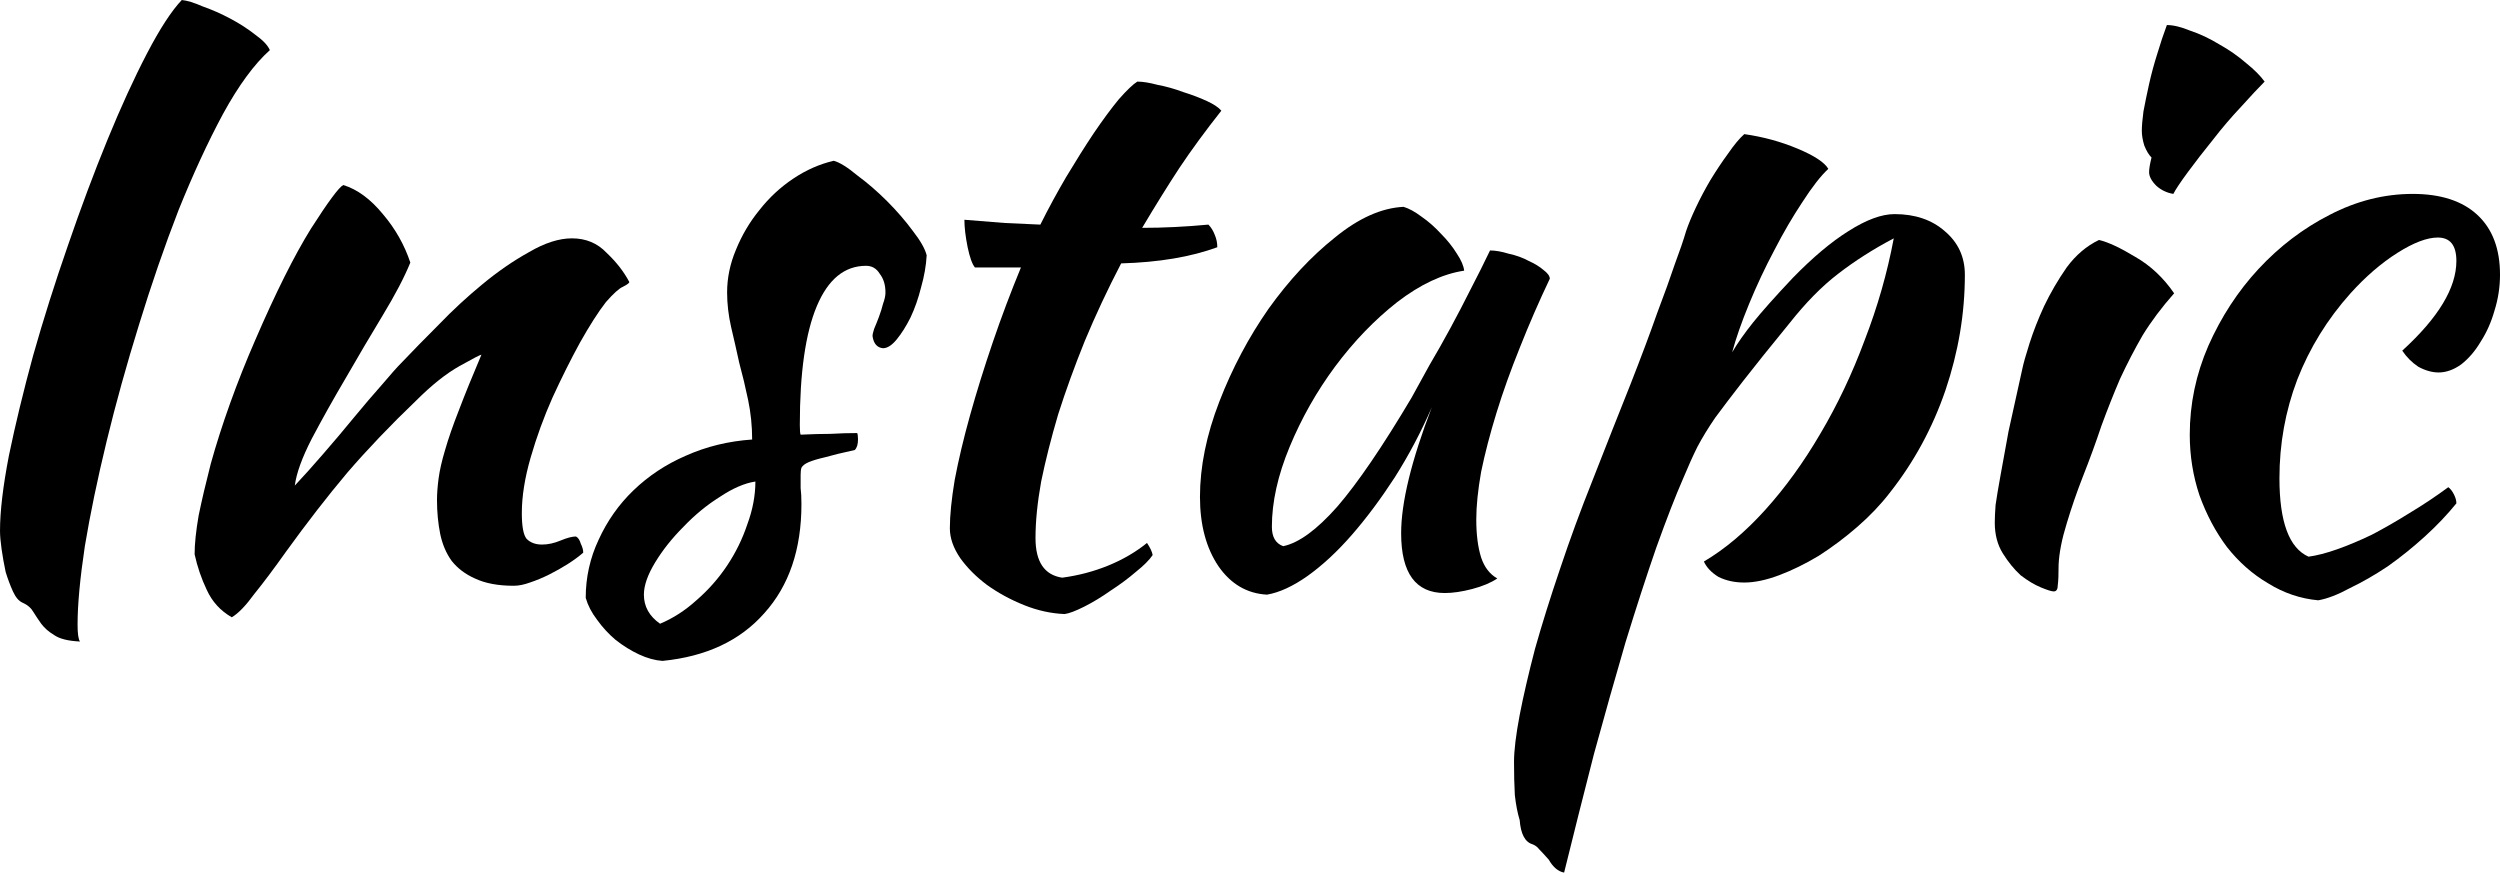 <?xml version="1.0" encoding="UTF-8" standalone="no"?>
<!-- Created with Inkscape (http://www.inkscape.org/) -->

<svg
   xmlns:dc="http://purl.org/dc/elements/1.1/"
   xmlns:cc="http://creativecommons.org/ns#"
   xmlns:rdf="http://www.w3.org/1999/02/22-rdf-syntax-ns#"
   xmlns:svg="http://www.w3.org/2000/svg"
   xmlns="http://www.w3.org/2000/svg"
   xmlns:sodipodi="http://sodipodi.sourceforge.net/DTD/sodipodi-0.dtd"
   xmlns:inkscape="http://www.inkscape.org/namespaces/inkscape"
   width="222.788"
   height="77.76"
   id="svg2"
   version="1.1"
   inkscape:version="0.48.4 r9939"
   sodipodi:docname="logo_plano.svg">
  <defs
     id="defs4" />
  <sodipodi:namedview
     id="base"
     pagecolor="#ffffff"
     bordercolor="#666666"
     borderopacity="1.0"
     inkscape:pageopacity="0.0"
     inkscape:pageshadow="2"
     inkscape:zoom="1.08"
     inkscape:cx="87.8018"
     inkscape:cy="-72.125811"
     inkscape:document-units="px"
     inkscape:current-layer="flowRoot2985"
     showgrid="false"
     fit-margin-top="0"
     fit-margin-left="0"
     fit-margin-right="0"
     fit-margin-bottom="0"
     inkscape:window-width="1312"
     inkscape:window-height="864"
     inkscape:window-x="157"
     inkscape:window-y="77"
     inkscape:window-maximized="0" />
  <g
     inkscape:label="Capa 1"
     inkscape:groupmode="layer"
     id="layer1"
     transform="translate(-262.198,-268.191)">
    <g
       transform="translate(153.704,43.519)"
       style="font-size:40px;font-style:normal;font-weight:normal;line-height:125%;letter-spacing:0px;word-spacing:0px;fill:#000000;fill-opacity:1;stroke:none;font-family:Sans"
       id="flowRoot2985">
      <path
         d="m 108.495,271.976 c -1e-5,-1.728 0.264,-3.96 0.792,-6.696 0.576,-2.784 1.296,-5.76 2.16,-8.928 0.912,-3.216 1.944,-6.48 3.096,-9.792 1.152,-3.36 2.328,-6.504 3.528,-9.432 1.2,-2.928 2.376,-5.496 3.528,-7.704 1.152,-2.208 2.184,-3.792 3.096,-4.752 0.48,0.048 1.104,0.24 1.872,0.576 0.816,0.288 1.632,0.648 2.448,1.08 0.816,0.432 1.56,0.912 2.232,1.44 0.672,0.48 1.104,0.936 1.296,1.368 -1.392,1.248 -2.784,3.144 -4.176,5.688 -1.344,2.496 -2.664,5.352 -3.96,8.568 -1.248,3.216 -2.424,6.624 -3.528,10.224 -1.104,3.552 -2.064,7.008 -2.88,10.368 -0.816,3.36 -1.464,6.48 -1.944,9.36 -0.432,2.88 -0.648,5.208 -0.648,6.984 -2e-5,0.816 0.072,1.32 0.216,1.512 -1.056,-0.048 -1.824,-0.24 -2.304,-0.576 -0.48,-0.288 -0.864,-0.624 -1.152,-1.008 -0.24,-0.336 -0.48,-0.696 -0.72,-1.08 -0.192,-0.336 -0.504,-0.6 -0.936,-0.792 -0.336,-0.144 -0.624,-0.48 -0.864,-1.008 -0.24,-0.528 -0.456,-1.104 -0.648,-1.728 -0.144,-0.672 -0.264,-1.344 -0.36,-2.016 -0.096,-0.672 -0.144,-1.224 -0.144,-1.656"
         style="font-size:72px;font-variant:normal;font-stretch:normal;font-family:Kaushan Script;-inkscape-font-specification:Kaushan Script"
         id="path3002" />
      <path
         d="m 139.085,241.16 c 1.248,0.384 2.424,1.248 3.528,2.592 1.104,1.296 1.92,2.736 2.448,4.32 -0.528,1.296 -1.344,2.856 -2.448,4.68 -1.104,1.824 -2.208,3.696 -3.312,5.616 -1.104,1.872 -2.112,3.672 -3.024,5.4 -0.864,1.68 -1.368,3.072 -1.512,4.176 0.768,-0.816 1.608,-1.752 2.52,-2.808 0.96,-1.104 1.872,-2.184 2.736,-3.24 0.912,-1.104 1.752,-2.088 2.52,-2.952 0.768,-0.912 1.368,-1.584 1.8,-2.016 0.912,-0.96 1.992,-2.064 3.24,-3.312 1.248,-1.296 2.544,-2.496 3.888,-3.6 1.392,-1.152 2.784,-2.112 4.176,-2.88 1.392,-0.816 2.664,-1.224 3.816,-1.224 1.248,3e-5 2.28,0.432 3.096,1.296 0.864,0.816 1.536,1.68 2.016,2.592 -4e-5,0.096 -0.192,0.24 -0.576,0.432 -0.336,0.144 -0.84,0.6 -1.512,1.368 -0.672,0.864 -1.44,2.064 -2.304,3.6 -0.816,1.488 -1.632,3.12 -2.448,4.896 -0.768,1.728 -1.416,3.504 -1.944,5.328 -0.528,1.824 -0.792,3.48 -0.792,4.968 -3e-5,1.2 0.144,1.968 0.432,2.304 0.336,0.336 0.792,0.504 1.368,0.504 0.528,0 1.08,-0.12 1.656,-0.36 0.576,-0.24 1.032,-0.36 1.368,-0.36 0.192,0.096 0.336,0.312 0.432,0.648 0.144,0.288 0.216,0.552 0.216,0.792 -0.384,0.336 -0.84,0.672 -1.368,1.008 -0.528,0.336 -1.08,0.648 -1.656,0.936 -0.576,0.288 -1.152,0.528 -1.728,0.72 -0.528,0.192 -1.008,0.288 -1.44,0.288 -1.392,0 -2.544,-0.216 -3.456,-0.648 -0.864,-0.384 -1.56,-0.912 -2.088,-1.584 -0.48,-0.672 -0.816,-1.464 -1.008,-2.376 -0.192,-0.96 -0.288,-1.968 -0.288,-3.024 -3e-5,-0.576 0.048,-1.224 0.144,-1.944 0.096,-0.72 0.288,-1.56 0.576,-2.52 0.288,-1.008 0.696,-2.184 1.224,-3.528 0.528,-1.392 1.2,-3.048 2.016,-4.968 -0.096,2e-5 -0.744,0.336 -1.944,1.008 -1.2,0.672 -2.496,1.704 -3.888,3.096 -2.256,2.16 -4.296,4.296 -6.12,6.408 -1.776,2.112 -3.6,4.464 -5.472,7.056 -1.056,1.488 -1.992,2.736 -2.808,3.744 -0.768,1.056 -1.44,1.752 -2.016,2.088 -1.008,-0.576 -1.752,-1.392 -2.232,-2.448 -0.48,-1.008 -0.84,-2.064 -1.08,-3.168 -1e-5,-0.912 0.12,-2.064 0.36,-3.456 0.288,-1.392 0.648,-2.928 1.08,-4.608 0.48,-1.728 1.056,-3.528 1.728,-5.4 0.672,-1.872 1.416,-3.744 2.232,-5.616 1.824,-4.224 3.48,-7.536 4.968,-9.936 1.536,-2.4 2.496,-3.696 2.88,-3.888"
         style="font-size:72px;font-variant:normal;font-stretch:normal;font-family:Kaushan Script;-inkscape-font-specification:Kaushan Script"
         id="path3004" />
      <path
         d="m 191.074,247.424 c -0.048,0.912 -0.216,1.872 -0.504,2.88 -0.24,0.96 -0.552,1.848 -0.936,2.664 -0.384,0.768 -0.792,1.416 -1.224,1.944 -0.432,0.528 -0.84,0.792 -1.224,0.792 -0.528,-0.048 -0.84,-0.408 -0.936,-1.08 -3e-5,-0.144 0.048,-0.36 0.144,-0.648 0.144,-0.336 0.288,-0.696 0.432,-1.08 0.144,-0.384 0.264,-0.768 0.36,-1.152 0.144,-0.384 0.216,-0.72 0.216,-1.008 -3e-5,-0.672 -0.168,-1.224 -0.504,-1.656 -0.288,-0.48 -0.696,-0.72 -1.224,-0.72 -1.92,3e-5 -3.384,1.2 -4.392,3.6 -1.008,2.4 -1.512,5.928 -1.512,10.584 -2e-5,0.48 0.024,0.768 0.072,0.864 1.008,-0.048 1.896,-0.072 2.664,-0.072 0.816,-0.048 1.608,-0.072 2.376,-0.072 0.048,0.096 0.072,0.288 0.072,0.576 -3e-5,0.432 -0.096,0.744 -0.288,0.936 -1.104,0.24 -1.992,0.456 -2.664,0.648 -0.624,0.144 -1.104,0.288 -1.44,0.432 -0.336,0.144 -0.552,0.312 -0.648,0.504 -0.048,0.144 -0.072,0.36 -0.072,0.648 -2e-5,0.384 -2e-5,0.768 0,1.152 0.048,0.384 0.072,0.864 0.072,1.44 -2e-5,4.032 -1.104,7.272 -3.312,9.72 -2.16,2.448 -5.184,3.864 -9.072,4.248 -0.672,-0.048 -1.368,-0.24 -2.088,-0.576 -0.72,-0.336 -1.416,-0.768 -2.088,-1.296 -0.624,-0.528 -1.176,-1.128 -1.656,-1.8 -0.48,-0.624 -0.816,-1.272 -1.008,-1.944 0,-1.824 0.384,-3.552 1.152,-5.184 0.768,-1.68 1.8,-3.144 3.096,-4.392 1.344,-1.296 2.904,-2.328 4.68,-3.096 1.824,-0.816 3.792,-1.296 5.904,-1.44 -2e-5,-1.2 -0.12,-2.376 -0.36,-3.528 -0.24,-1.152 -0.504,-2.256 -0.792,-3.312 -0.24,-1.104 -0.48,-2.16 -0.72,-3.168 -0.24,-1.056 -0.36,-2.088 -0.36,-3.096 -1e-5,-1.296 0.264,-2.568 0.792,-3.816 0.528,-1.296 1.224,-2.472 2.088,-3.528 0.864,-1.104 1.872,-2.04 3.024,-2.808 1.152,-0.768 2.352,-1.296 3.6,-1.584 0.528,0.144 1.224,0.576 2.088,1.296 0.912,0.672 1.8,1.44 2.664,2.304 0.864,0.864 1.632,1.752 2.304,2.664 0.672,0.864 1.08,1.584 1.224,2.16 m -23.76,32.832 c 1.152,-0.48 2.232,-1.176 3.24,-2.088 1.056,-0.912 1.968,-1.944 2.736,-3.096 0.768,-1.152 1.368,-2.376 1.8,-3.672 0.48,-1.296 0.72,-2.568 0.72,-3.816 -0.96,0.144 -2.016,0.6 -3.168,1.368 -1.152,0.72 -2.232,1.608 -3.24,2.664 -1.008,1.008 -1.848,2.064 -2.52,3.168 -0.672,1.104 -1.008,2.064 -1.008,2.88 -1e-5,1.056 0.48,1.92 1.44,2.592"
         style="font-size:72px;font-variant:normal;font-stretch:normal;font-family:Kaushan Script;-inkscape-font-specification:Kaushan Script"
         id="path3006" />
      <path
         d="m 195.373,248.504 c -0.24,-0.288 -0.456,-0.888 -0.648,-1.8 -0.192,-0.96 -0.288,-1.776 -0.288,-2.448 1.248,0.096 2.448,0.192 3.6,0.288 1.152,0.048 2.208,0.096 3.168,0.144 0.72,-1.44 1.488,-2.856 2.304,-4.248 0.864,-1.44 1.68,-2.736 2.448,-3.888 0.816,-1.2 1.56,-2.208 2.232,-3.024 0.72,-0.816 1.272,-1.344 1.656,-1.584 0.48,4e-5 1.08,0.096 1.8,0.288 0.768,0.144 1.536,0.36 2.304,0.648 0.768,0.24 1.464,0.504 2.088,0.792 0.624,0.288 1.056,0.576 1.296,0.864 -1.44,1.824 -2.688,3.528 -3.744,5.112 -1.008,1.536 -2.112,3.312 -3.312,5.328 0.96,3e-5 1.92,-0.024 2.88,-0.072 1.008,-0.048 2.016,-0.12 3.024,-0.216 0.24,0.24 0.432,0.552 0.576,0.936 0.144,0.336 0.216,0.696 0.216,1.08 -2.352,0.864 -5.208,1.344 -8.568,1.44 -1.2,2.304 -2.28,4.608 -3.24,6.912 -0.912,2.256 -1.704,4.44 -2.376,6.552 -0.624,2.112 -1.128,4.104 -1.512,5.976 -0.336,1.872 -0.504,3.552 -0.504,5.04 -1e-5,2.112 0.792,3.288 2.376,3.528 1.44,-0.192 2.808,-0.552 4.104,-1.08 1.296,-0.528 2.448,-1.2 3.456,-2.016 0.288,0.432 0.456,0.792 0.504,1.08 -0.288,0.432 -0.792,0.936 -1.512,1.512 -0.672,0.576 -1.416,1.128 -2.232,1.656 -0.816,0.576 -1.608,1.056 -2.376,1.44 -0.768,0.384 -1.344,0.6 -1.728,0.648 -1.2,-0.048 -2.4,-0.312 -3.6,-0.792 -1.2,-0.48 -2.304,-1.08 -3.312,-1.8 -0.96,-0.72 -1.752,-1.512 -2.376,-2.376 -0.624,-0.912 -0.936,-1.8 -0.936,-2.664 0,-1.152 0.144,-2.592 0.432,-4.32 0.336,-1.776 0.792,-3.696 1.368,-5.76 0.576,-2.064 1.248,-4.224 2.016,-6.48 0.768,-2.256 1.608,-4.488 2.52,-6.696 l -4.104,0"
         style="font-size:72px;font-variant:normal;font-stretch:normal;font-family:Kaushan Script;-inkscape-font-specification:Kaushan Script"
         id="path3008" />
      <path
         d="m 241.277,246.992 c 0.48,3e-5 1.032,0.096 1.656,0.288 0.672,0.144 1.272,0.36 1.8,0.648 0.528,0.24 0.96,0.504 1.296,0.792 0.384,0.288 0.576,0.552 0.576,0.792 -0.96,2.016 -1.848,4.056 -2.664,6.12 -0.816,2.016 -1.512,3.96 -2.088,5.832 -0.576,1.872 -1.032,3.624 -1.368,5.256 -0.288,1.632 -0.432,3.048 -0.432,4.248 -3e-5,1.344 0.144,2.472 0.432,3.384 0.288,0.864 0.768,1.488 1.44,1.872 -0.576,0.384 -1.32,0.696 -2.232,0.936 -0.912,0.24 -1.728,0.36 -2.448,0.36 -2.592,0 -3.888,-1.776 -3.888,-5.328 -2e-5,-2.736 0.912,-6.48 2.736,-11.232 -0.96,2.208 -2.064,4.296 -3.312,6.264 -1.248,1.92 -2.52,3.624 -3.816,5.112 -1.296,1.488 -2.616,2.712 -3.96,3.672 -1.296,0.912 -2.496,1.464 -3.6,1.656 -1.776,-0.096 -3.216,-0.936 -4.32,-2.52 -1.104,-1.632 -1.656,-3.696 -1.656,-6.192 0,-2.688 0.576,-5.52 1.728,-8.496 1.152,-2.976 2.616,-5.736 4.392,-8.28 1.824,-2.544 3.792,-4.656 5.904,-6.336 2.112,-1.728 4.152,-2.64 6.12,-2.736 0.48,0.144 1.008,0.432 1.584,0.864 0.624,0.432 1.2,0.936 1.728,1.512 0.576,0.576 1.056,1.176 1.44,1.8 0.384,0.576 0.6,1.08 0.648,1.512 -1.92,0.288 -3.912,1.224 -5.976,2.808 -2.016,1.584 -3.864,3.504 -5.544,5.76 -1.632,2.208 -2.976,4.584 -4.032,7.128 -1.056,2.544 -1.584,4.92 -1.584,7.128 -2e-5,0.912 0.336,1.488 1.008,1.728 1.392,-0.288 3,-1.464 4.824,-3.528 1.824,-2.112 4.032,-5.352 6.624,-9.72 0.48,-0.864 1.008,-1.824 1.584,-2.88 0.624,-1.056 1.248,-2.16 1.872,-3.312 0.624,-1.152 1.224,-2.304 1.8,-3.456 0.624,-1.2 1.2,-2.352 1.728,-3.456"
         style="font-size:72px;font-variant:normal;font-stretch:normal;font-family:Kaushan Script;-inkscape-font-specification:Kaushan Script"
         id="path3010" />
      <path
         d="m 245.072,299.912 c -0.672,-0.192 -1.056,-0.912 -1.152,-2.16 -0.192,-0.624 -0.336,-1.368 -0.432,-2.232 -0.048,-0.864 -0.072,-1.848 -0.072,-2.952 0,-1.008 0.168,-2.4 0.504,-4.176 0.336,-1.728 0.792,-3.696 1.368,-5.904 0.624,-2.208 1.368,-4.584 2.232,-7.128 0.864,-2.592 1.824,-5.208 2.88,-7.848 1.296,-3.312 2.424,-6.168 3.384,-8.568 0.96,-2.448 1.752,-4.56 2.376,-6.336 0.672,-1.776 1.2,-3.24 1.584,-4.392 0.432,-1.152 0.768,-2.136 1.008,-2.952 0.192,-0.576 0.48,-1.272 0.864,-2.088 0.384,-0.816 0.816,-1.632 1.296,-2.448 0.528,-0.864 1.056,-1.656 1.584,-2.376 0.528,-0.768 1.008,-1.344 1.44,-1.728 1.68,0.24 3.264,0.672 4.752,1.296 1.488,0.624 2.4,1.224 2.736,1.8 -0.672,0.624 -1.44,1.608 -2.304,2.952 -0.864,1.296 -1.704,2.736 -2.52,4.32 -0.816,1.536 -1.56,3.12 -2.232,4.752 -0.672,1.632 -1.176,3.072 -1.512,4.32 0.48,-0.816 1.104,-1.704 1.872,-2.664 0.768,-0.96 1.944,-2.28 3.528,-3.96 1.776,-1.824 3.432,-3.216 4.968,-4.176 1.584,-1.008 2.952,-1.512 4.104,-1.512 1.824,3e-5 3.312,0.504 4.464,1.512 1.2,1.008 1.8,2.304 1.8,3.888 -4e-5,3.456 -0.576,6.888 -1.728,10.296 -1.152,3.36 -2.808,6.408 -4.968,9.144 -0.816,1.056 -1.776,2.064 -2.88,3.024 -1.104,0.96 -2.256,1.824 -3.456,2.592 -1.2,0.72 -2.376,1.296 -3.528,1.728 -1.152,0.432 -2.184,0.648 -3.096,0.648 -0.864,0 -1.632,-0.168 -2.304,-0.504 -0.624,-0.384 -1.056,-0.84 -1.296,-1.368 1.872,-1.104 3.696,-2.64 5.472,-4.608 1.776,-1.968 3.408,-4.224 4.896,-6.768 1.536,-2.592 2.856,-5.376 3.96,-8.352 1.152,-2.976 2.016,-6 2.592,-9.072 -1.824,0.96 -3.48,2.016 -4.968,3.168 -1.44,1.104 -2.88,2.568 -4.32,4.392 -1.728,2.112 -3.096,3.816 -4.104,5.112 -1.008,1.296 -1.848,2.4 -2.52,3.312 -0.624,0.912 -1.152,1.776 -1.584,2.592 -0.384,0.768 -0.816,1.728 -1.296,2.88 -0.672,1.536 -1.464,3.576 -2.376,6.12 -0.864,2.496 -1.776,5.304 -2.736,8.424 -0.912,3.12 -1.848,6.432 -2.808,9.936 -0.912,3.552 -1.8,7.08 -2.664,10.584 -0.528,-0.096 -0.984,-0.48 -1.368,-1.152 -0.384,-0.432 -0.672,-0.744 -0.864,-0.936 -0.144,-0.192 -0.336,-0.336 -0.576,-0.432"
         style="font-size:72px;font-variant:normal;font-stretch:normal;font-family:Kaushan Script;-inkscape-font-specification:Kaushan Script"
         id="path3012" />
      <path
         d="m 286.259,271.256 c 0,-0.432 0.024,-0.96 0.072,-1.584 0.096,-0.672 0.24,-1.536 0.432,-2.592 0.192,-1.104 0.432,-2.424 0.72,-3.96 0.336,-1.536 0.744,-3.384 1.224,-5.544 0.096,-0.48 0.312,-1.248 0.648,-2.304 0.336,-1.056 0.768,-2.16 1.296,-3.312 0.576,-1.2 1.248,-2.352 2.016,-3.456 0.816,-1.104 1.776,-1.92 2.88,-2.448 0.816,0.192 1.896,0.696 3.24,1.512 1.344,0.768 2.496,1.848 3.456,3.24 -1.104,1.248 -2.04,2.496 -2.808,3.744 -0.72,1.248 -1.392,2.544 -2.016,3.888 -0.576,1.344 -1.128,2.736 -1.656,4.176 -0.48,1.44 -1.032,2.952 -1.656,4.536 -0.528,1.344 -1.008,2.736 -1.44,4.176 -0.432,1.392 -0.672,2.616 -0.72,3.672 -2e-5,0.864 -0.024,1.464 -0.072,1.8 -2e-5,0.384 -0.12,0.576 -0.36,0.576 -0.192,0 -0.576,-0.12 -1.152,-0.36 -0.576,-0.24 -1.176,-0.6 -1.8,-1.08 -0.576,-0.528 -1.104,-1.176 -1.584,-1.944 -0.48,-0.768 -0.72,-1.68 -0.72,-2.736 m 13.752,-31.248 c -2e-5,-0.288 0.072,-0.72 0.216,-1.296 -0.24,-0.24 -0.456,-0.6 -0.648,-1.08 -0.144,-0.48 -0.216,-0.912 -0.216,-1.296 -3e-5,-0.432 0.048,-1.008 0.144,-1.728 0.144,-0.768 0.312,-1.584 0.504,-2.448 0.192,-0.864 0.432,-1.752 0.72,-2.664 0.288,-0.96 0.576,-1.824 0.864,-2.592 0.576,5e-5 1.272,0.168 2.088,0.504 0.864,0.288 1.728,0.696 2.592,1.224 0.864,0.48 1.656,1.032 2.376,1.656 0.72,0.576 1.272,1.128 1.656,1.656 -0.528,0.528 -1.224,1.272 -2.088,2.232 -0.864,0.912 -1.704,1.896 -2.52,2.952 -0.816,1.008 -1.56,1.968 -2.232,2.88 -0.672,0.912 -1.104,1.56 -1.296,1.944 -0.576,-0.096 -1.08,-0.336 -1.512,-0.72 -0.432,-0.432 -0.648,-0.84 -0.648,-1.224"
         style="font-size:72px;font-variant:normal;font-stretch:normal;font-family:Kaushan Script;-inkscape-font-specification:Kaushan Script"
         id="path3014" />
      <path
         d="m 303.635,263.408 c -10e-6,-2.736 0.552,-5.376 1.656,-7.92 1.152,-2.592 2.64,-4.872 4.464,-6.84 1.872,-2.016 3.984,-3.624 6.336,-4.824 2.4,-1.248 4.872,-1.872 7.416,-1.872 2.496,3e-5 4.416,0.624 5.76,1.872 1.344,1.248 2.016,3.024 2.016,5.328 -4e-5,1.104 -0.168,2.184 -0.504,3.24 -0.288,1.008 -0.696,1.92 -1.224,2.736 -0.48,0.816 -1.056,1.488 -1.728,2.016 -0.672,0.48 -1.344,0.72 -2.016,0.72 -0.576,2e-5 -1.176,-0.168 -1.8,-0.504 -0.576,-0.384 -1.056,-0.864 -1.44,-1.44 3.216,-2.928 4.824,-5.592 4.824,-7.992 -3e-5,-1.392 -0.552,-2.088 -1.656,-2.088 -0.96,3e-5 -2.16,0.456 -3.6,1.368 -1.44,0.912 -2.832,2.112 -4.176,3.6 -2.064,2.304 -3.648,4.872 -4.752,7.704 -1.056,2.784 -1.584,5.712 -1.584,8.784 -2e-5,3.888 0.864,6.216 2.592,6.984 0.72,-0.096 1.56,-0.312 2.52,-0.648 0.96,-0.336 1.992,-0.768 3.096,-1.296 1.104,-0.576 2.232,-1.224 3.384,-1.944 1.2,-0.72 2.352,-1.488 3.456,-2.304 0.192,0.144 0.36,0.36 0.504,0.648 0.144,0.288 0.216,0.552 0.216,0.792 -0.816,1.008 -1.752,1.992 -2.808,2.952 -1.056,0.96 -2.16,1.848 -3.312,2.664 -1.152,0.768 -2.28,1.416 -3.384,1.944 -1.056,0.576 -1.992,0.936 -2.808,1.08 -1.584,-0.144 -3.072,-0.648 -4.464,-1.512 -1.392,-0.816 -2.616,-1.896 -3.672,-3.24 -1.008,-1.344 -1.824,-2.88 -2.448,-4.608 -0.576,-1.728 -0.864,-3.528 -0.864,-5.4"
         style="font-size:72px;font-variant:normal;font-stretch:normal;font-family:Kaushan Script;-inkscape-font-specification:Kaushan Script"
         id="path3016" />
    </g>
  </g>
</svg>
